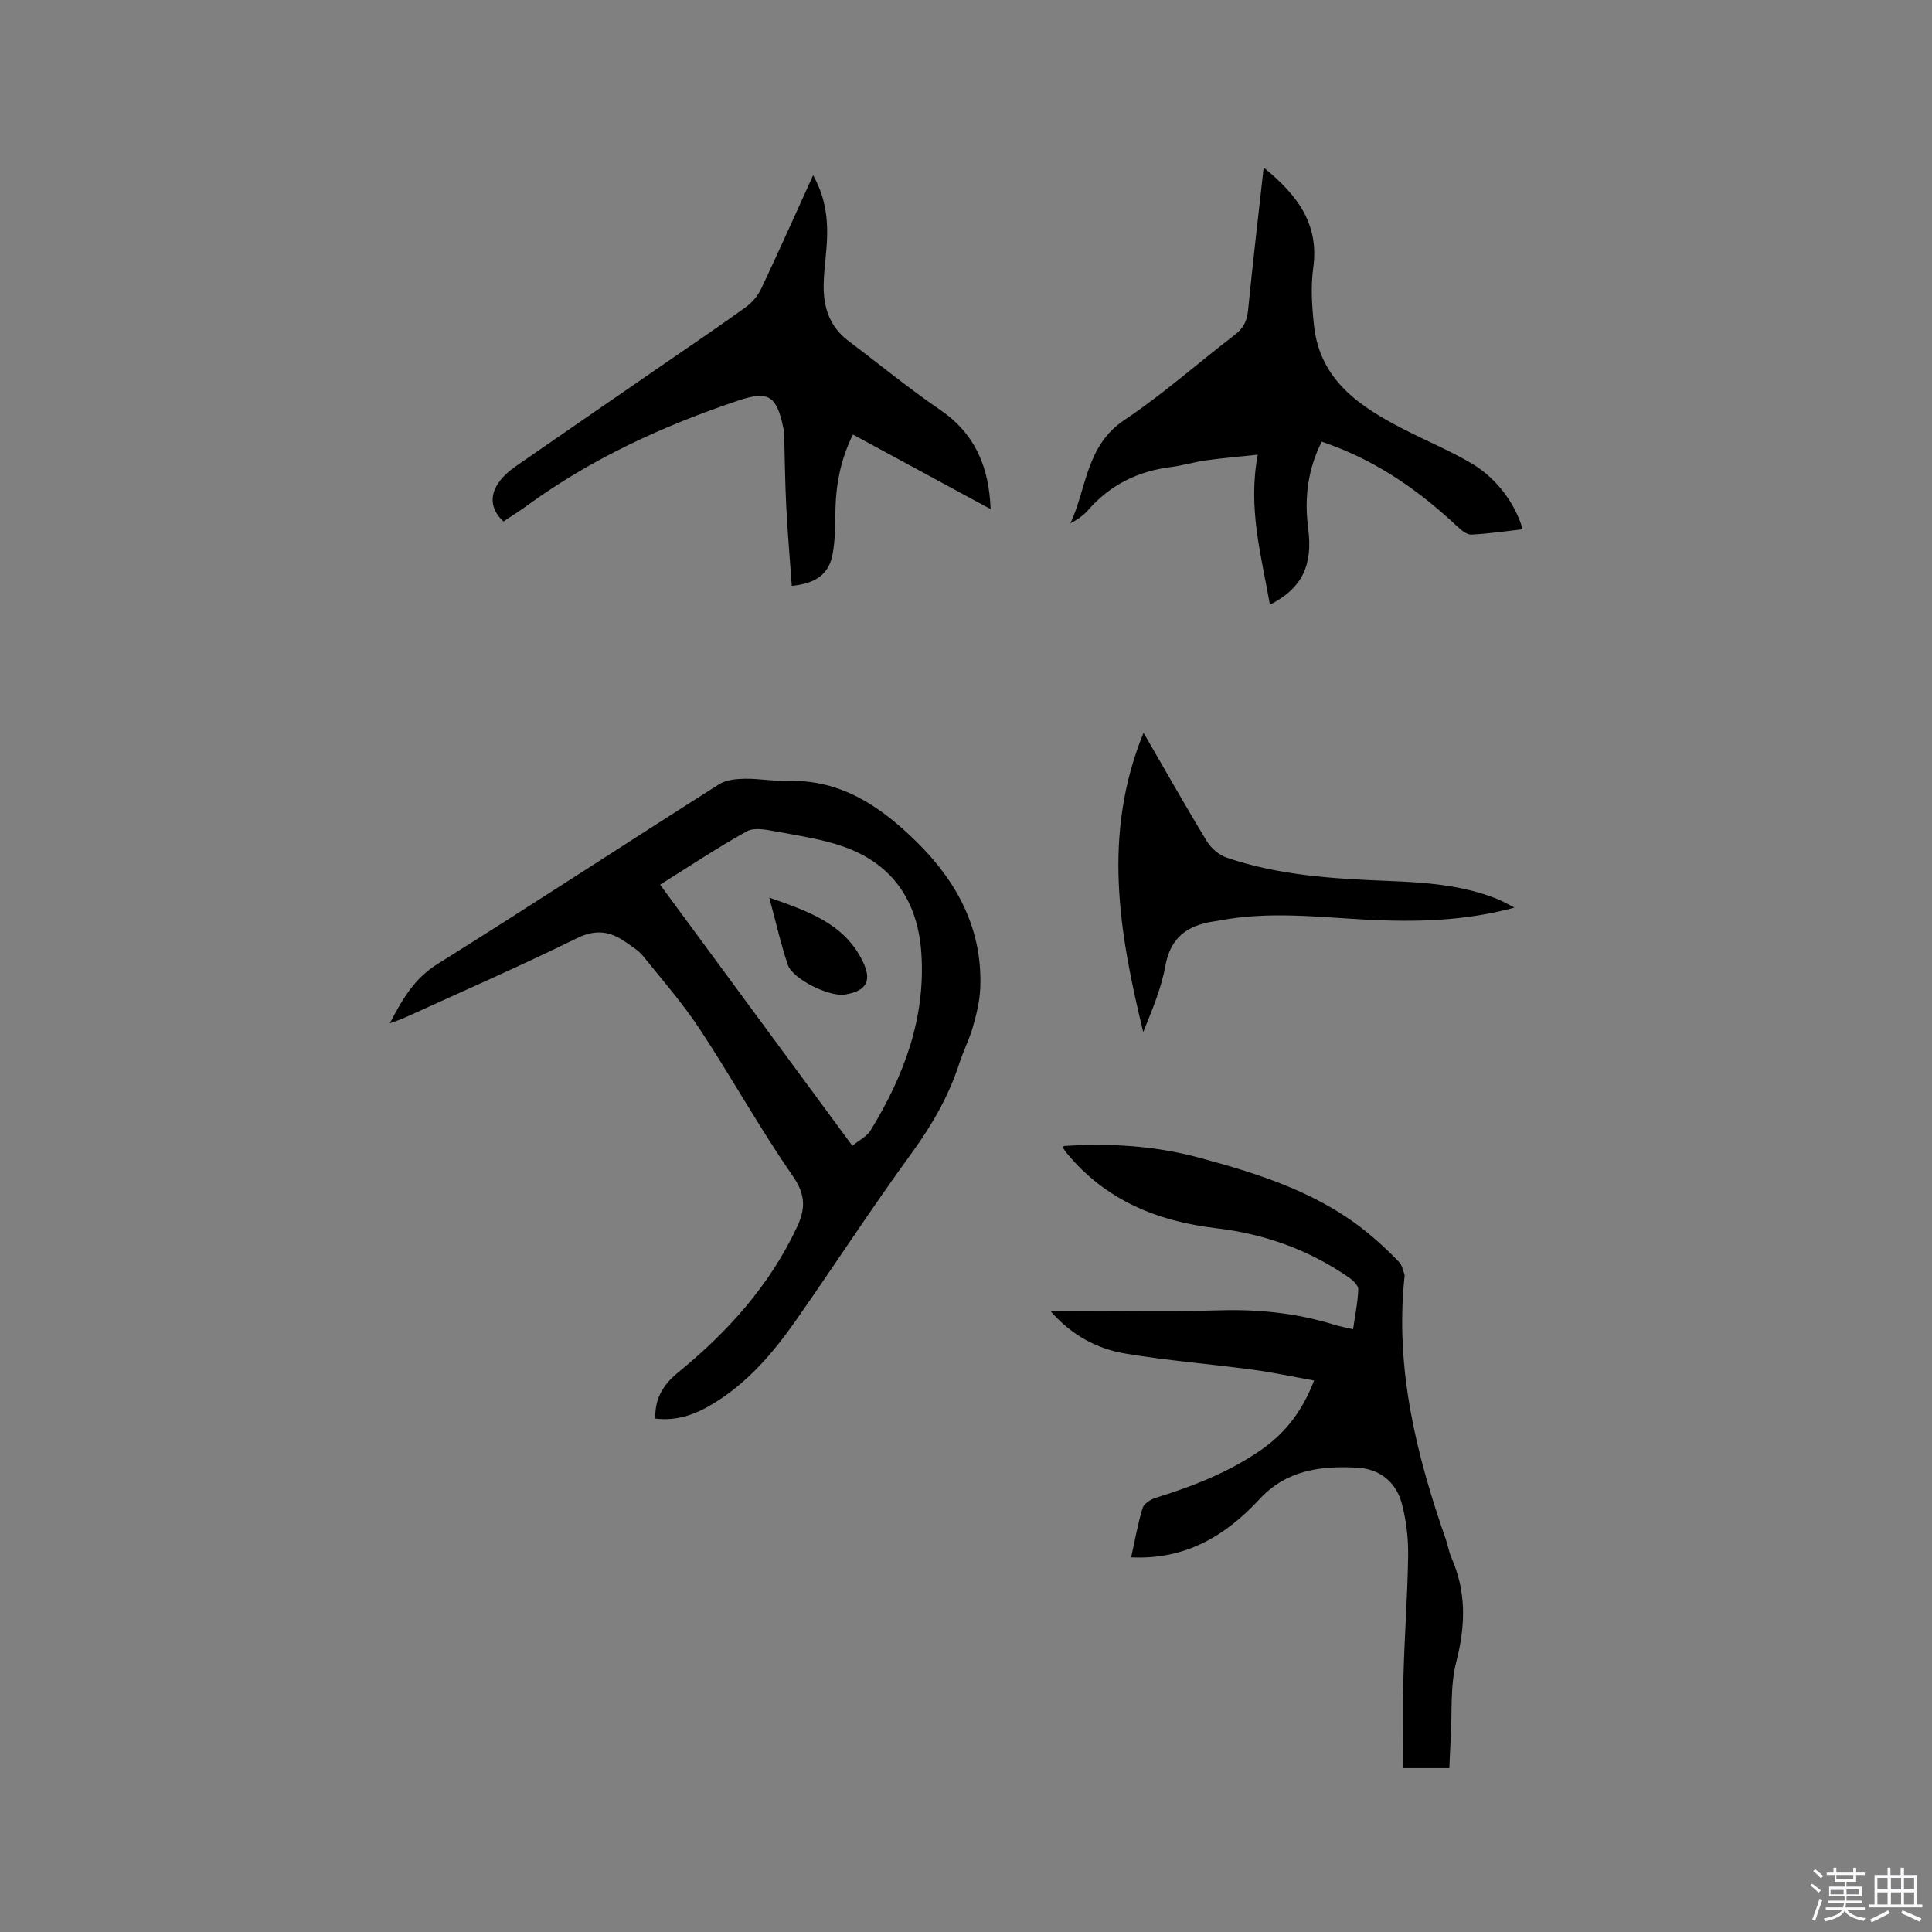 <svg enable-background="new 0 0 400 400" viewBox="0 0 400 400" xmlns="http://www.w3.org/2000/svg"><rect x="0" y="0" width="400" height="400" fill="#808080" stroke="none"/><path d="m374.8 390.4.4-.4c.7.5 1.3 1 1.8 1.4l-.5.5c-.5-.6-1.1-1.1-1.7-1.5zm1 7.3-.6-.3c.5-1.4 1.1-2.8 1.5-4.3.2.1.4.2.6.3-.5 1.3-1 2.8-1.5 4.3zm-.4-10.3.4-.4c.4.3 1 .8 1.7 1.4l-.5.5c-.4-.5-1-1-1.6-1.5zm2.5.3h1.7v-1h.6v1h3.5v-1h.6v1h1.8v.5h-1.8v1.4h-2v1h3.2v2h-3.2v.9h3.3v.5h-3.4c0 .3-.1.6-.1.9h4v.5h-3.7c.7.9 1.9 1.5 3.8 1.7-.1.2-.2.4-.3.6-2.1-.4-3.5-1.1-4-2.1-.4 1-1.8 1.7-4 2.2-.1-.2-.2-.4-.3-.6 2.1-.4 3.4-1 3.8-1.8h-3.4v-.5h3.6c.1-.3.1-.6.2-.9h-3.3v-.5h3.4c0-.3 0-.6 0-.9h-3.2v-2h3.3v-1h-2.1v-1.4h-1.7v-.5zm1.1 3.5v1h2.7c0-.3 0-.4 0-.4 0-.1 0-.2 0-.2 0-.1 0-.2 0-.3h-2.7zm1.2-3v.9h3.5v-.9zm4.7 3h-2.6v.6.4h2.6z" fill="#fbfafc"/><path d="m393.6 386.7h.6v1.5h2.7v6.1h1.1v.6h-11v-.6h1.1v-6.1h2.7v-1.5h.6v1.5h2.1v-1.5zm-2.7 8.8.4.6c-1.2.6-2.5 1.3-3.8 1.9-.1-.2-.2-.4-.3-.6 1.2-.6 2.5-1.2 3.7-1.9zm-2.2-6.7v2.4h2.1v-2.4zm0 3v2.5h2.1v-2.5zm2.8-3v2.4h2.1v-2.4zm0 3v2.5h2.1v-2.5zm6 6.1c-1.4-.7-2.7-1.3-3.9-1.8l.3-.6c1.5.6 2.7 1.2 3.9 1.7zm-1.2-9.1h-2.1v2.4h2.1zm-2.1 3v2.5h2.1v-2.5z" fill="#fbfafc"/><g fill="#010000"><path d="m135.65 293.7c-.04-4.29 1.64-7.01 4.83-9.62 10.16-8.3 18.86-17.93 24.52-30.01 1.8-3.84 1.81-6.74-.87-10.6-6.81-9.82-12.61-20.32-19.19-30.31-3.53-5.36-7.79-10.25-11.83-15.26-.91-1.12-2.26-1.91-3.46-2.77-3.21-2.29-6.22-2.84-10.19-.89-11.77 5.79-23.8 11.04-35.74 16.49-.82.37-1.68.64-3.01 1.13 2.64-5.08 5.1-9.28 9.82-12.24 19.56-12.24 38.87-24.89 58.35-37.25 1.45-.92 3.54-1.11 5.34-1.14 2.96-.05 5.93.54 8.88.45 11.11-.33 19.35 5.4 26.74 12.68 8.38 8.27 13.62 18.1 13.11 30.25-.11 2.7-.79 5.42-1.53 8.03-.72 2.53-1.96 4.92-2.77 7.43-2.2 6.81-5.66 12.84-9.89 18.65-8.29 11.38-15.96 23.21-24.04 34.75-4.58 6.53-9.74 12.58-16.62 16.87-3.74 2.35-7.72 3.95-12.45 3.36zm40.82-56.48c1.43-1.17 3.02-1.94 3.79-3.21 6.86-11.22 11.39-23.17 10.5-36.6-.7-10.59-5.72-18.35-15.84-22.02-4.62-1.67-9.61-2.37-14.48-3.28-1.91-.36-4.34-.82-5.83.01-6.08 3.38-11.89 7.25-17.95 11.04 13.34 18.12 26.52 36 39.81 54.06z"/><path d="m300.07 366.07c-3.3 0-6.04 0-9.52 0 0-6.49-.14-12.9.03-19.3.22-8.26.85-16.52.96-24.78.05-3.54-.39-7.2-1.29-10.63-1.19-4.52-4.59-7.25-9.24-7.5-7.51-.39-14.61.42-20.29 6.57-6.97 7.55-15.37 12.56-26.53 12 .78-3.5 1.37-6.91 2.37-10.2.27-.9 1.63-1.78 2.66-2.1 7.82-2.43 15.4-5.38 22.14-10.13 4.88-3.44 8.35-8.02 10.71-14.18-4.43-.79-8.62-1.7-12.85-2.26-8.71-1.16-17.48-1.86-26.14-3.3-5.88-.97-11.11-3.73-15.53-8.74 1.54-.07 2.55-.16 3.56-.16 10.6-.01 21.21.21 31.81-.08 7.93-.21 15.62.62 23.18 2.95 1.19.37 2.43.6 4.04.98.41-2.88.98-5.56 1.07-8.26.03-.82-1.12-1.9-1.98-2.49-8.26-5.72-17.5-9.01-27.42-10.17-12.26-1.44-22.92-5.82-30.96-15.55-.27-.32-.5-.68-.72-1.03-.04-.06.04-.19.11-.44 9.38-.61 18.68-.1 27.86 2.37 12.96 3.48 25.64 7.5 36.07 16.45 1.93 1.65 3.78 3.4 5.53 5.24.58.61.74 1.63 1.07 2.48.07.19.03.42.01.63-1.97 18.89 2.44 36.77 8.6 54.37.42 1.2.59 2.49 1.1 3.64 3.14 7.08 2.96 14.11 1.03 21.59-1.3 5.03-.84 10.52-1.15 15.8-.12 1.99-.19 3.98-.29 6.23z"/><path d="m261.63 34.69c7.02 5.7 11.52 11.69 10.26 20.79-.54 3.92-.27 8.03.17 11.99 1.26 11.37 9.6 16.79 18.67 21.46 4.7 2.42 9.63 4.43 14.15 7.14 5.17 3.11 8.93 8.42 10.37 13.51-3.57.4-7.09.93-10.62 1.1-.93.04-2.06-.89-2.85-1.63-7.64-7.17-16.06-13.13-25.95-16.82-.67-.25-1.34-.49-2.18-.79-2.93 5.83-3.62 11.76-2.8 18.01 1.01 7.7-1.37 12.41-7.93 15.75-1.76-10.13-4.62-19.99-2.51-31.06-3.69.4-7.21.69-10.71 1.17-2.41.33-4.76 1.07-7.17 1.37-6.89.85-12.68 3.68-17.27 8.95-.96 1.1-2.19 1.95-3.63 2.71 3.37-7.29 3.21-16.06 11.13-21.36 8-5.34 15.24-11.8 22.9-17.66 1.76-1.35 2.52-2.83 2.73-5.01.96-9.68 2.1-19.35 3.24-29.62z"/><path d="m168.35 36.28c3.21 5.71 3.19 11.25 2.6 16.89-.19 1.79-.35 3.58-.41 5.38-.16 4.79 1.08 8.99 5.11 12.03 6.33 4.76 12.46 9.81 19 14.28 7.25 4.95 10.11 11.79 10.45 20.55-9.71-5.26-19.06-10.32-28.51-15.44-2.6 5.26-3.55 10.51-3.63 15.98-.04 2.95-.05 5.96-.59 8.84-.75 4.01-3.38 6.01-8.44 6.51-.39-5.53-.87-11.04-1.15-16.56-.25-4.96-.29-9.93-.43-14.9-.01-.42-.08-.85-.17-1.26-1.38-6.58-3-7.78-9.39-5.63-15.51 5.22-30.28 11.98-43.59 21.67-1.62 1.18-3.33 2.25-4.97 3.35-3.72-3.51-2.75-7.76 2.62-11.48 10.53-7.3 21.09-14.56 31.64-21.83 5.32-3.67 10.68-7.28 15.91-11.07 1.3-.94 2.49-2.32 3.17-3.76 3.63-7.66 7.06-15.39 10.78-23.55z"/><path d="m313.55 187.91c-10.34 2.82-20.59 3.03-30.88 2.48-10.04-.54-20.07-1.74-30.1.18-.42.08-.84.14-1.26.2-5.39.8-8.95 3.24-10.02 9.14-.85 4.7-2.74 9.21-4.6 13.76-4.96-20.46-8.55-40.87.07-61.96 4.58 7.91 8.73 15.28 13.13 22.5.88 1.45 2.54 2.84 4.14 3.38 10.75 3.65 21.96 4.35 33.2 4.79 7.63.3 15.24.8 22.47 3.63 1.34.51 2.58 1.26 3.85 1.9z"/><path d="m159.27 185.84c8.06 2.83 15.45 5.34 19.3 13.1 2.03 4.08.91 6.21-3.62 6.97-3.19.53-10.83-3.16-11.84-6.16-1.47-4.34-2.47-8.85-3.84-13.91z"/></g></svg>